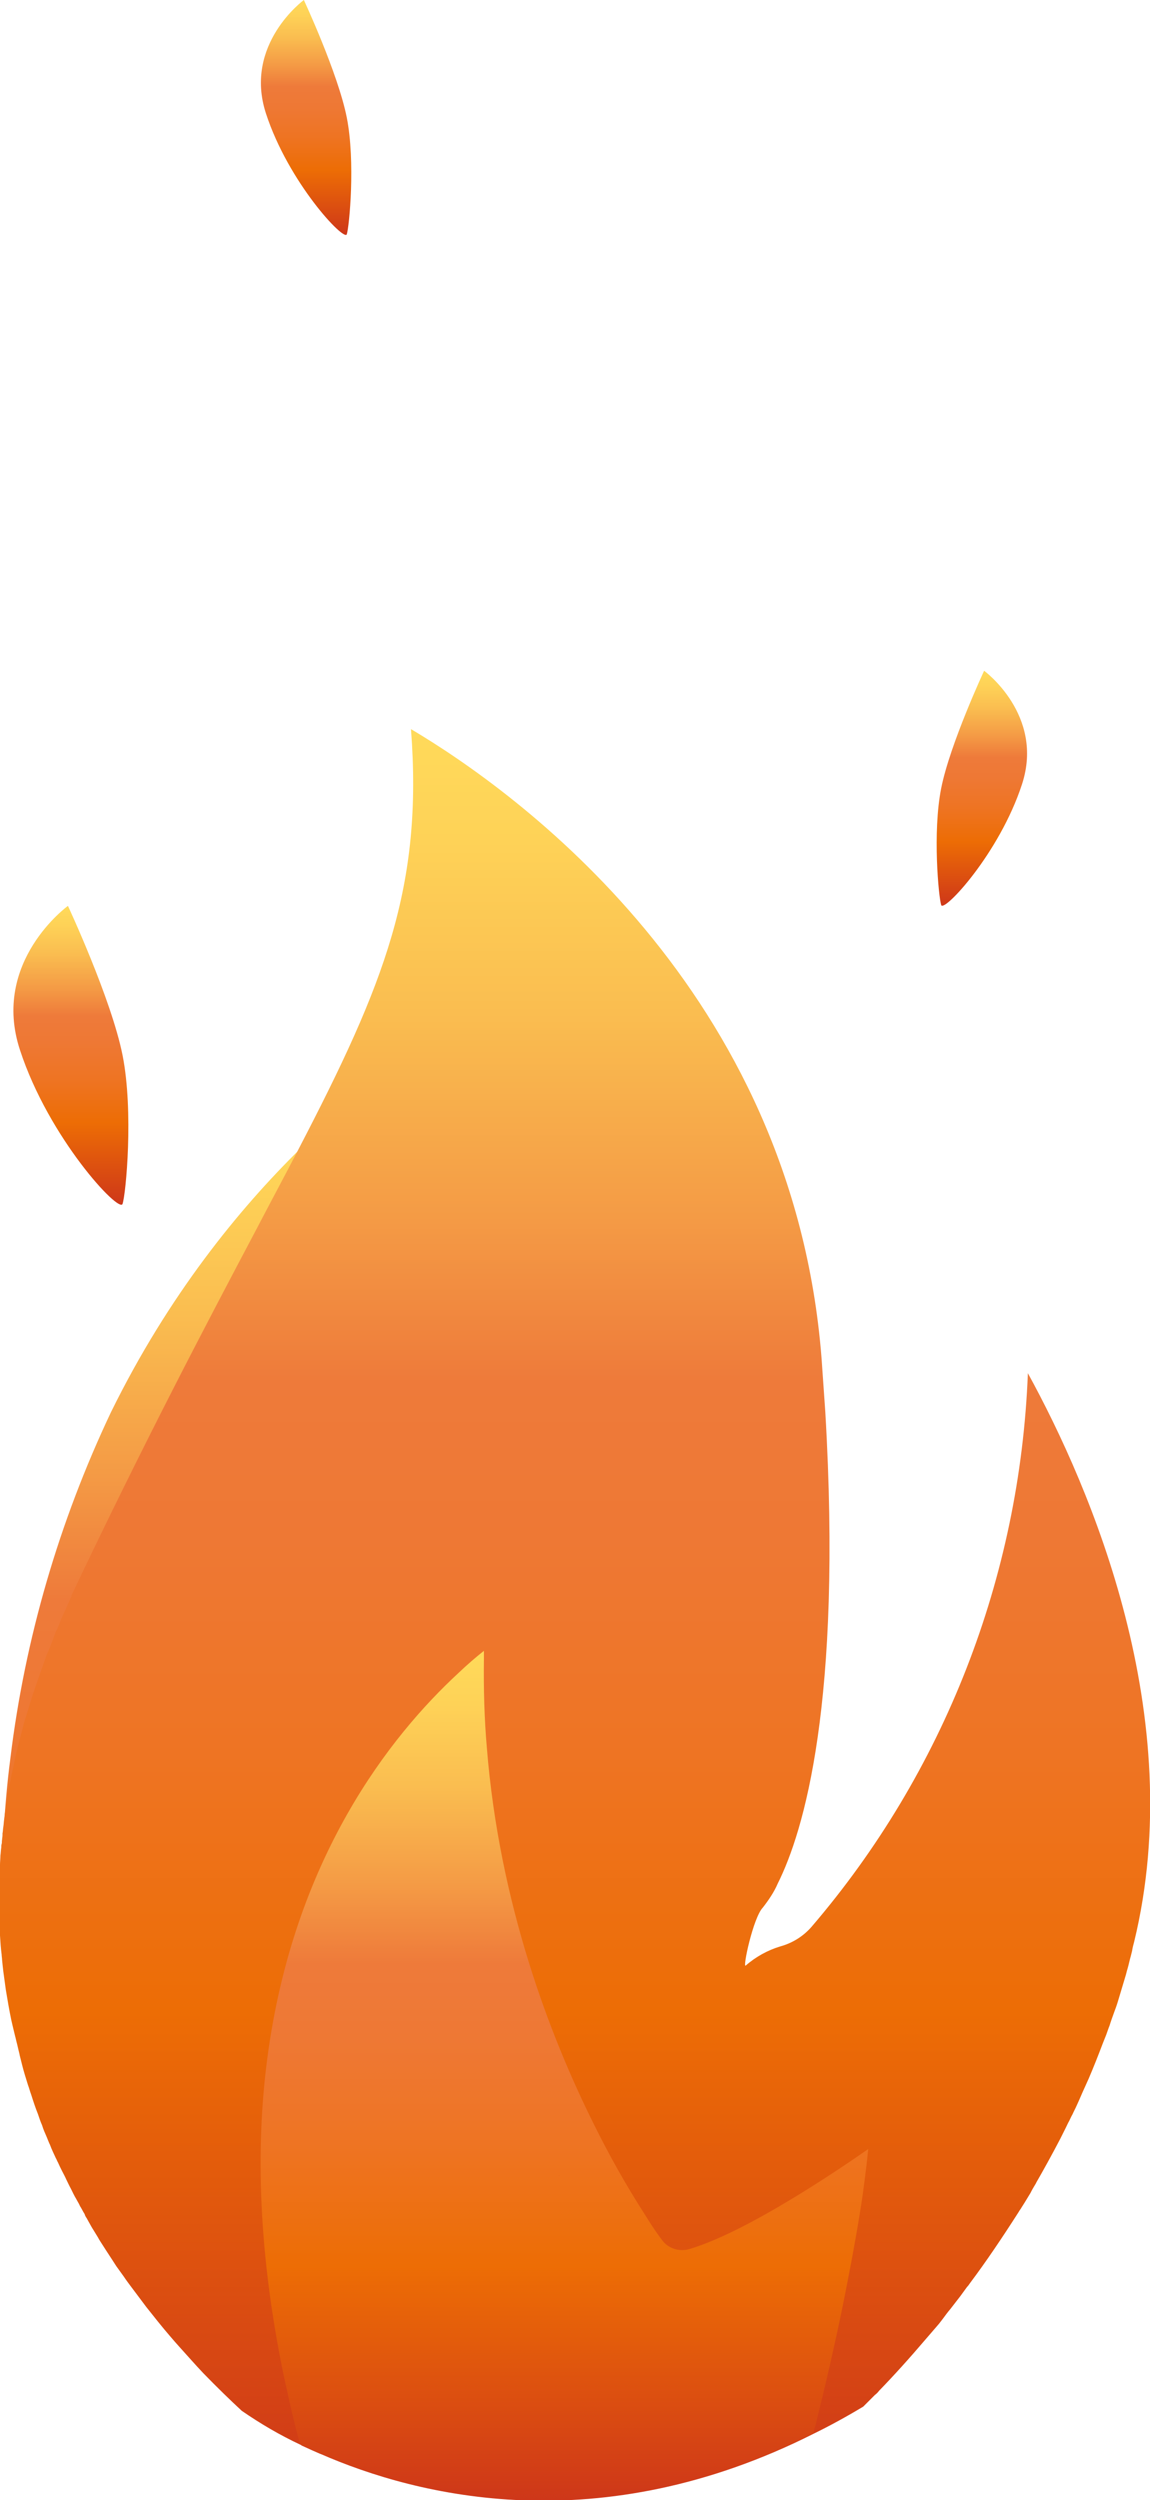 <?xml version="1.0" encoding="utf-8"?>
<!-- Generator: Adobe Illustrator 24.1.1, SVG Export Plug-In . SVG Version: 6.00 Build 0)  -->
<svg version="1.1" id="Layer_1" xmlns="http://www.w3.org/2000/svg" xmlns:xlink="http://www.w3.org/1999/xlink" x="0px" y="0px"
	 viewBox="0 0 275.9 599.7" style="enable-background:new 0 0 275.9 599.7;" xml:space="preserve">
<style type="text/css">
	.st0{fill:url(#backfiree_1_);}
	.st1{fill:url(#SVGID_1_);}
	.st2{fill:url(#midlefire_1_);}
	.st3{fill:url(#Spark3_1_);}
	.st4{fill:url(#Spark2_1_);}
	.st5{fill:url(#Spark1_1_);}
</style>
<g id="Layer_2_1_">
	<g id="Layer_1-2">
		<g id="Fire">
			<linearGradient id="backfiree_1_" gradientUnits="userSpaceOnUse" x1="112.435" y1="262.826" x2="112.435" y2="590.878">
				<stop  offset="0" style="stop-color:#FFDA5A"/>
				<stop  offset="6.298263e-02" style="stop-color:#FED257"/>
				<stop  offset="0.16" style="stop-color:#FABD50"/>
				<stop  offset="0.278" style="stop-color:#F49A45"/>
				<stop  offset="0.369" style="stop-color:#EE7A3A"/>
				<stop  offset="0.458" style="stop-color:#EE7834"/>
				<stop  offset="0.579" style="stop-color:#EE7423"/>
				<stop  offset="0.719" style="stop-color:#ED6D06"/>
				<stop  offset="0.724" style="stop-color:#ED6D05"/>
				<stop  offset="1" style="stop-color:#CE3719"/>
			</linearGradient>
			<path id="backfiree" class="st0" d="M205.3,474.7c-13.9,8.4-28.3,16-39.4,19.4c-3.9,1.1-8.1-0.3-10.6-3.5c-0.6-0.7-3-4.1-6.7-9.8
				c-7.2-11.3-13.8-23.1-19.8-35.1c-4.3-8.7-8.3-17.5-12-26.4c-2.5-5.9-4.8-11.9-6.9-17.9c-0.4-1.1-0.8-2.3-1.2-3.4
				c-13.1-37.2-23.6-83.6-22.3-135.2c-4.3,3.5-9.3,7.8-14.6,13c-14.3,14.1-31.3,34.7-45.2,63C14.2,365,6,393,2.5,421.7
				c-0.8,6-1.3,12.2-1.7,18.6c0,0.1,0,0.1,0,0.2c-0.4,6.6-0.6,13.5-0.6,20.6v0.5c0,0.3,0,0.6,0,0.9c0,0.6,0.1,1.2,0.1,1.8
				c0.1,1.6,0.2,3.1,0.4,4.7c0,0.4,0.1,0.8,0.1,1.2c0.1,0.9,0.2,2,0.3,2.8s0.2,1.5,0.3,2.2c0.1,0.7,0.2,1.5,0.3,2.2
				c0.4,2.4,0.8,4.9,1.3,7.2c0.1,0.5,0.2,0.9,0.3,1.3c0.2,0.9,0.4,1.7,0.6,2.5c0.2,0.7,0.3,1.3,0.5,2c0.2,0.8,0.4,1.7,0.6,2.5v0.1
				c0.2,0.8,0.4,1.6,0.6,2.4c0.5,1.6,0.9,3.2,1.4,4.8c0.2,0.8,0.5,1.6,0.8,2.4c0.5,1.6,1.1,3.1,1.6,4.6c0.3,0.9,0.6,1.8,1,2.7
				c0.4,0.9,0.7,1.8,1.1,2.8c0.3,0.6,0.5,1.2,0.8,1.9c0.5,1.1,0.9,2.1,1.4,3.2c0.2,0.3,0.3,0.7,0.5,1c0.3,0.7,0.7,1.5,1,2.1
				s0.7,1.3,1,2c0.4,0.7,0.7,1.5,1.1,2.2c0.4,0.9,0.9,1.7,1.3,2.5c0.3,0.6,0.5,1,0.9,1.7c0.4,0.7,0.7,1.3,1.1,1.9
				c0.2,0.4,0.4,0.7,0.5,1l0.5,0.9c0.4,0.6,0.7,1.3,1.1,1.9l1.1,1.8c0.4,0.6,0.8,1.4,1.1,1.8c0.3,0.5,0.6,0.9,0.9,1.4
				c0.5,0.8,1,1.5,1.5,2.3c0.3,0.5,0.6,0.9,0.9,1.4c0.6,0.8,1.2,1.7,1.8,2.5c0.6,0.8,1.2,1.7,1.8,2.5l1.8,2.4l1.8,2.4
				c1.9,2.4,3.8,4.8,5.7,7c1.6,1.9,3.1,3.6,4.7,5.3l1.9,2.1l1.4,1.5c3.3,3.4,6.4,6.4,9.2,9c4.4,3.1,9.1,5.8,14,8.1c0,0,0,0.1,0,0.1
				l1.1,0.5c1.1,0.5,2.2,1,3.4,1.5c0.1,0,0.2,0,0.3,0.1c24.8,3.8,50.1,3.3,74.9-1.7l1.1-0.5c4.9-2.3,9.6-5,14-8.1
				c2.8-2.6,5.9-5.6,9.2-9l1.4-1.5l1.9-2.1c1.5-1.7,3.1-3.4,4.7-5.3c1.9-2.2,3.8-4.6,5.7-7l1.8-2.4l1.8-2.4c0.6-0.8,1.2-1.6,1.8-2.5
				c0.6-0.8,1.2-1.7,1.8-2.6c0.3-0.4,0.6-0.9,0.9-1.3c0.5-0.8,1-1.5,1.5-2.3c0.3-0.5,0.6-0.9,0.9-1.4c0.3-0.5,0.8-1.2,1.1-1.8
				l1.1-1.8c0.4-0.6,0.7-1.2,1.1-1.9l0.5-0.9c0.2-0.3,0.4-0.6,0.5-1c0.4-0.6,0.7-1.3,1.1-1.9c0.4-0.6,0.6-1.1,0.9-1.7
				c0.2-0.3,0.3-0.6,0.5-1c0.3-0.5,0.5-1,0.8-1.6c0.4-0.7,0.7-1.4,1.1-2.1c0.4-0.7,0.7-1.4,1-2c0.3-0.6,0.7-1.4,1-2.1
				c0.2-0.3,0.3-0.7,0.5-1c0.5-1.1,1-2.1,1.4-3.2c0.3-0.6,0.5-1.2,0.8-1.8c0.4-0.9,0.8-1.8,1.1-2.8s0.7-1.8,1-2.7
				c0.6-1.5,1.1-3,1.6-4.6c0.3-0.8,0.5-1.6,0.8-2.3c0.5-1.6,1-3.2,1.4-4.8c0.2-0.8,0.4-1.6,0.6-2.3v-0.1c0.2-0.8,0.4-1.6,0.6-2.5
				c0.2-0.7,0.3-1.3,0.5-2c0.2-0.9,0.4-1.7,0.6-2.5c0.1-0.4,0.2-0.9,0.3-1.3c0.5-2.4,0.9-4.8,1.3-7.2c0.1-0.7,0.2-1.5,0.3-2.2
				c0.1-0.7,0.2-1.5,0.3-2.2c0.1-0.8,0.2-1.8,0.3-2.6c0-0.4,0.1-0.8,0.1-1.2c0.1-1.5,0.3-3.1,0.3-4.7c0-0.6,0.1-1.3,0.1-1.9
				C218.7,466.4,212.1,470.6,205.3,474.7z M115.2,465.8c0-0.1,0-0.3,0-0.4C115.2,465.2,115.4,465.5,115.2,465.8z"/>
			<linearGradient id="SVGID_1_" gradientUnits="userSpaceOnUse" x1="137.966" y1="174.996" x2="137.966" y2="599.64">
				<stop  offset="0" style="stop-color:#FFDA5A"/>
				<stop  offset="6.298263e-02" style="stop-color:#FED257"/>
				<stop  offset="0.16" style="stop-color:#FABD50"/>
				<stop  offset="0.278" style="stop-color:#F49A45"/>
				<stop  offset="0.369" style="stop-color:#EE7A3A"/>
				<stop  offset="0.458" style="stop-color:#EE7834"/>
				<stop  offset="0.579" style="stop-color:#EE7423"/>
				<stop  offset="0.719" style="stop-color:#ED6D06"/>
				<stop  offset="0.724" style="stop-color:#ED6D05"/>
				<stop  offset="1" style="stop-color:#CE3719"/>
			</linearGradient>
			<path class="st1" d="M272.1,465.8c-0.2,0.7-0.4,1.5-0.5,2.2c-0.1,0.4-0.2,0.8-0.3,1.2c-0.3,1-0.5,2.1-0.8,3.1
				c-0.2,0.6-0.3,1.2-0.5,1.8c-0.3,1-0.6,2-0.9,3c-0.3,1-0.6,2-0.9,3s-0.6,1.8-0.9,2.6c-0.4,1.1-0.8,2.2-1.1,3.2
				c-0.3,0.7-0.5,1.4-0.8,2.2c-0.3,0.7-0.5,1.3-0.8,2c-1.1,2.9-2.2,5.7-3.4,8.5c-0.3,0.7-0.6,1.3-0.9,2c-0.7,1.5-1.3,3-2,4.5
				c-0.3,0.7-0.7,1.4-1,2.1c-0.3,0.5-0.5,1-0.8,1.6c-0.3,0.5-0.5,1-0.8,1.6l-1.3,2.6c-1,1.9-2,3.8-3,5.6c-0.5,0.9-1,1.8-1.5,2.7
				l-1.2,2.1l-0.2,0.4c-0.5,0.8-0.9,1.5-1.3,2.3l-1.4,2.3l-0.7,1.1c-0.2,0.4-0.5,0.7-0.7,1.1c-3.9,6.1-7.8,11.9-11.7,17.1
				c-0.2,0.3-0.4,0.6-0.7,0.9c-0.5,0.7-1.1,1.5-1.6,2.2c-0.8,1-1.6,2.1-2.4,3.1c-0.6,0.7-1.2,1.5-1.7,2.2l-1,1.3
				c-0.2,0.2-0.4,0.5-0.6,0.7l-2.5,2.9c-4,4.7-7.8,8.9-11.3,12.5c-0.3,0.4-0.6,0.7-1,1c-1,1-1.9,1.9-2.8,2.8c-4,2.4-8,4.6-11.9,6.5
				c-51.4,25.9-94.9,15.1-118.4,4.8c-1.3-0.6-2.5-1.1-3.7-1.7l-1.1-0.5c0,0,0,0,0,0c-4.9-2.3-9.5-5-14-8.1c-2.8-2.6-5.9-5.6-9.2-9
				l-1.4-1.5l-1.9-2.1c-1.5-1.7-3.1-3.4-4.7-5.3c-1.9-2.2-3.8-4.6-5.7-7l-1.8-2.4l-1.8-2.4c-0.6-0.8-1.2-1.6-1.8-2.5
				c-0.6-0.8-1.2-1.7-1.8-2.5c-0.3-0.5-0.6-0.9-0.9-1.4c-0.5-0.8-1-1.5-1.5-2.3c-0.3-0.5-0.6-0.9-0.9-1.4c-0.3-0.5-0.8-1.2-1.1-1.8
				l-1.1-1.8c-0.4-0.6-0.7-1.2-1.1-1.9l-0.5-0.9c-0.2-0.3-0.4-0.6-0.5-1c-0.4-0.6-0.7-1.3-1.1-1.9c-0.3-0.7-0.6-1.1-0.9-1.7
				c-0.5-0.8-0.9-1.7-1.3-2.5c-0.4-0.7-0.7-1.4-1.1-2.2c-0.3-0.7-0.7-1.4-1-2s-0.7-1.4-1-2.1c-0.2-0.3-0.3-0.7-0.5-1
				c-0.5-1.1-1-2.1-1.4-3.2c-0.3-0.6-0.5-1.2-0.8-1.9c-0.4-0.9-0.8-1.8-1.1-2.8c-0.4-0.9-0.7-1.8-1-2.7c-0.6-1.5-1.1-3-1.6-4.6
				c-0.3-0.8-0.5-1.6-0.8-2.4c-0.5-1.6-1-3.2-1.4-4.8c-0.2-0.8-0.4-1.6-0.6-2.4v-0.1c-0.2-0.8-0.4-1.6-0.6-2.5
				c-0.2-0.7-0.3-1.3-0.5-2c-0.2-0.8-0.4-1.7-0.6-2.5c-0.1-0.4-0.2-0.9-0.3-1.3c-0.5-2.4-0.9-4.8-1.3-7.2c-0.1-0.7-0.2-1.5-0.3-2.2
				c-0.1-0.7-0.2-1.5-0.3-2.2s-0.2-1.9-0.3-2.8c0-0.4-0.1-0.8-0.1-1.2c-0.2-1.5-0.3-3.1-0.4-4.7c0-0.6-0.1-1.2-0.1-1.8
				c0,0,0-0.1,0-0.1V461c0-0.6,0-1.2-0.1-1.9c0,0-0.1-0.1-0.1-0.2v-6c0-0.9,0-1.8,0.1-2.8c0-0.4,0-0.9,0.1-1.4
				c0.1-0.5,0-0.9,0.1-1.4c0-0.7,0.1-1.5,0.1-2.2c0.1-0.7,0.1-1.3,0.2-1.9c0-0.3,0-0.6,0.1-0.9c0.1-0.3,0-0.6,0.1-1
				c0-0.3,0.1-0.7,0.1-1.1c0-0.1,0-0.1,0-0.2c0-0.1,0-0.1,0-0.2c0.1-0.4,0.1-1,0.2-1.6c0.1-0.6,0.1-1.2,0.2-1.8
				c0.2-1.8,0.5-3.7,0.8-5.5c0.1-0.9,0.3-1.9,0.5-2.8c0.1-0.5,0.2-0.9,0.3-1.4c0.1-0.8,0.3-1.6,0.5-2.4s0.3-1.4,0.4-2
				c0.3-1.3,0.6-2.6,0.9-3.8c0.4-1.5,0.8-3,1.2-4.6c0.2-0.8,0.4-1.5,0.7-2.3c0.2-0.8,0.5-1.6,0.7-2.3c0.2-0.8,0.5-1.6,0.7-2.3
				c1-3,2.1-6.1,3.2-9.2c0.2-0.6,0.4-1.2,0.7-1.7c0.4-1,0.8-2.1,1.2-3.1l0.4-1.1c0.1-0.4,0.3-0.7,0.5-1.1c0.3-0.7,0.6-1.3,0.8-2
				c0.9-2,1.8-4,2.7-6h-0.1c17.7-37.3,32.5-65.4,44.4-87.9c3.6-6.9,7-13.2,10.1-19.2c20.7-39.8,29.9-63,27-100.8
				c25.3,15,91.6,62.7,98.5,150.9c0.3,4.4,0.6,8.7,0.9,12.9c4.1,69.8-5.2,100.7-11.4,113.1c-0.9,2.1-2.2,4-3.6,5.8
				c-2.3,2.4-4.9,14.6-4.1,13.9c2.4-2.1,5.3-3.7,8.3-4.6c2.9-0.8,5.5-2.4,7.5-4.7c31.8-37.1,50-83.9,51.9-132.8
				C261.8,357.1,285.2,411.8,272.1,465.8z"/>
			<linearGradient id="midlefire_1_" gradientUnits="userSpaceOnUse" x1="135.495" y1="396.026" x2="135.495" y2="599.707">
				<stop  offset="0" style="stop-color:#FFDA5A"/>
				<stop  offset="6.298263e-02" style="stop-color:#FED257"/>
				<stop  offset="0.16" style="stop-color:#FABD50"/>
				<stop  offset="0.278" style="stop-color:#F49A45"/>
				<stop  offset="0.369" style="stop-color:#EE7A3A"/>
				<stop  offset="0.458" style="stop-color:#EE7834"/>
				<stop  offset="0.579" style="stop-color:#EE7423"/>
				<stop  offset="0.719" style="stop-color:#ED6D06"/>
				<stop  offset="0.724" style="stop-color:#ED6D05"/>
				<stop  offset="1" style="stop-color:#CE3719"/>
			</linearGradient>
			<path id="midlefire" class="st2" d="M189.9,527.5c-8.6,5.2-17.5,9.9-24.5,12c-2.4,0.7-5.1-0.1-6.6-2.2c-0.3-0.4-1.9-2.5-4.1-6.1
				c-4.5-7-8.6-14.3-12.3-21.8c-10.5-21.1-22.6-52.7-25.6-90.2c-0.6-6.9-0.8-14.1-0.7-21.4V396c-1.9,1.5-4,3.3-6.2,5.4
				c-16.1,14.9-39.5,44.2-45.8,92.6c-2.8,21.4-2.1,46.6,4,76c0.9,4.1,1.8,8.3,2.9,12.6c0.3,1.2,0.6,2.4,1,3.6c0,0,0,0.1,0,0.1
				l1.1,0.5c1.1,0.5,2.2,1,3.4,1.5c23.4,10.3,67.1,21.3,118.7-4.7c0,0,0,0,0-0.1c0.1-0.6,0.3-1.2,0.5-1.9c0.5-2.2,1.1-4.5,1.7-7
				c0.2-0.7,0.3-1.4,0.5-2.1c1.8-7.6,3.7-16.2,5.4-25c1.4-7.2,2.7-14.4,3.7-21.2c0.2-1.6,0.4-3.1,0.6-4.6c0,0,0-0.1,0-0.1
				c0.3-2.1,0.5-4.2,0.7-6.1C203.3,519,196.7,523.4,189.9,527.5z M134.1,521.8c0-0.1,0.1,0.1,0,0.2V521.8z"/>
			<linearGradient id="Spark3_1_" gradientUnits="userSpaceOnUse" x1="235.583" y1="160.93" x2="235.583" y2="217.312">
				<stop  offset="0" style="stop-color:#FFDA5A"/>
				<stop  offset="6.298263e-02" style="stop-color:#FED257"/>
				<stop  offset="0.16" style="stop-color:#FABD50"/>
				<stop  offset="0.278" style="stop-color:#F49A45"/>
				<stop  offset="0.369" style="stop-color:#EE7A3A"/>
				<stop  offset="0.458" style="stop-color:#EE7834"/>
				<stop  offset="0.579" style="stop-color:#EE7423"/>
				<stop  offset="0.719" style="stop-color:#ED6D06"/>
				<stop  offset="0.724" style="stop-color:#ED6D05"/>
				<stop  offset="1" style="stop-color:#CE3719"/>
			</linearGradient>
			<path id="Spark3" class="st3" d="M236.1,160.9c0,0,14.5,10.6,9.1,27.2s-18.8,30.9-19.4,29s-2.1-17.4,0-28
				S236.1,160.9,236.1,160.9z"/>
			<linearGradient id="Spark2_1_" gradientUnits="userSpaceOnUse" x1="17" y1="217.34" x2="17" y2="289.028">
				<stop  offset="0" style="stop-color:#FFDA5A"/>
				<stop  offset="6.298263e-02" style="stop-color:#FED257"/>
				<stop  offset="0.16" style="stop-color:#FABD50"/>
				<stop  offset="0.278" style="stop-color:#F49A45"/>
				<stop  offset="0.369" style="stop-color:#EE7A3A"/>
				<stop  offset="0.458" style="stop-color:#EE7834"/>
				<stop  offset="0.579" style="stop-color:#EE7423"/>
				<stop  offset="0.719" style="stop-color:#ED6D06"/>
				<stop  offset="0.724" style="stop-color:#ED6D05"/>
				<stop  offset="1" style="stop-color:#CE3719"/>
			</linearGradient>
			<path id="Spark2" class="st4" d="M16.3,217.3c0,0-18.5,13.4-11.5,34.6c6.9,21.1,23.8,39.2,24.6,36.9s2.7-22.1,0-35.7
				C26.7,239.6,16.3,217.3,16.3,217.3z"/>
			<linearGradient id="Spark1_1_" gradientUnits="userSpaceOnUse" x1="73.474" y1="1.682073e-05" x2="73.474" y2="56.383">
				<stop  offset="0" style="stop-color:#FFDA5A"/>
				<stop  offset="6.298263e-02" style="stop-color:#FED257"/>
				<stop  offset="0.16" style="stop-color:#FABD50"/>
				<stop  offset="0.278" style="stop-color:#F49A45"/>
				<stop  offset="0.369" style="stop-color:#EE7A3A"/>
				<stop  offset="0.458" style="stop-color:#EE7834"/>
				<stop  offset="0.579" style="stop-color:#EE7423"/>
				<stop  offset="0.719" style="stop-color:#ED6D06"/>
				<stop  offset="0.724" style="stop-color:#ED6D05"/>
				<stop  offset="1" style="stop-color:#CE3719"/>
			</linearGradient>
			<path id="Spark1" class="st5" d="M72.9,0c0,0-14.5,10.6-9.1,27.2s18.8,30.8,19.4,29s2.1-17.4,0-28S72.9,0,72.9,0z"/>
		</g>
	</g>
</g>
</svg>
